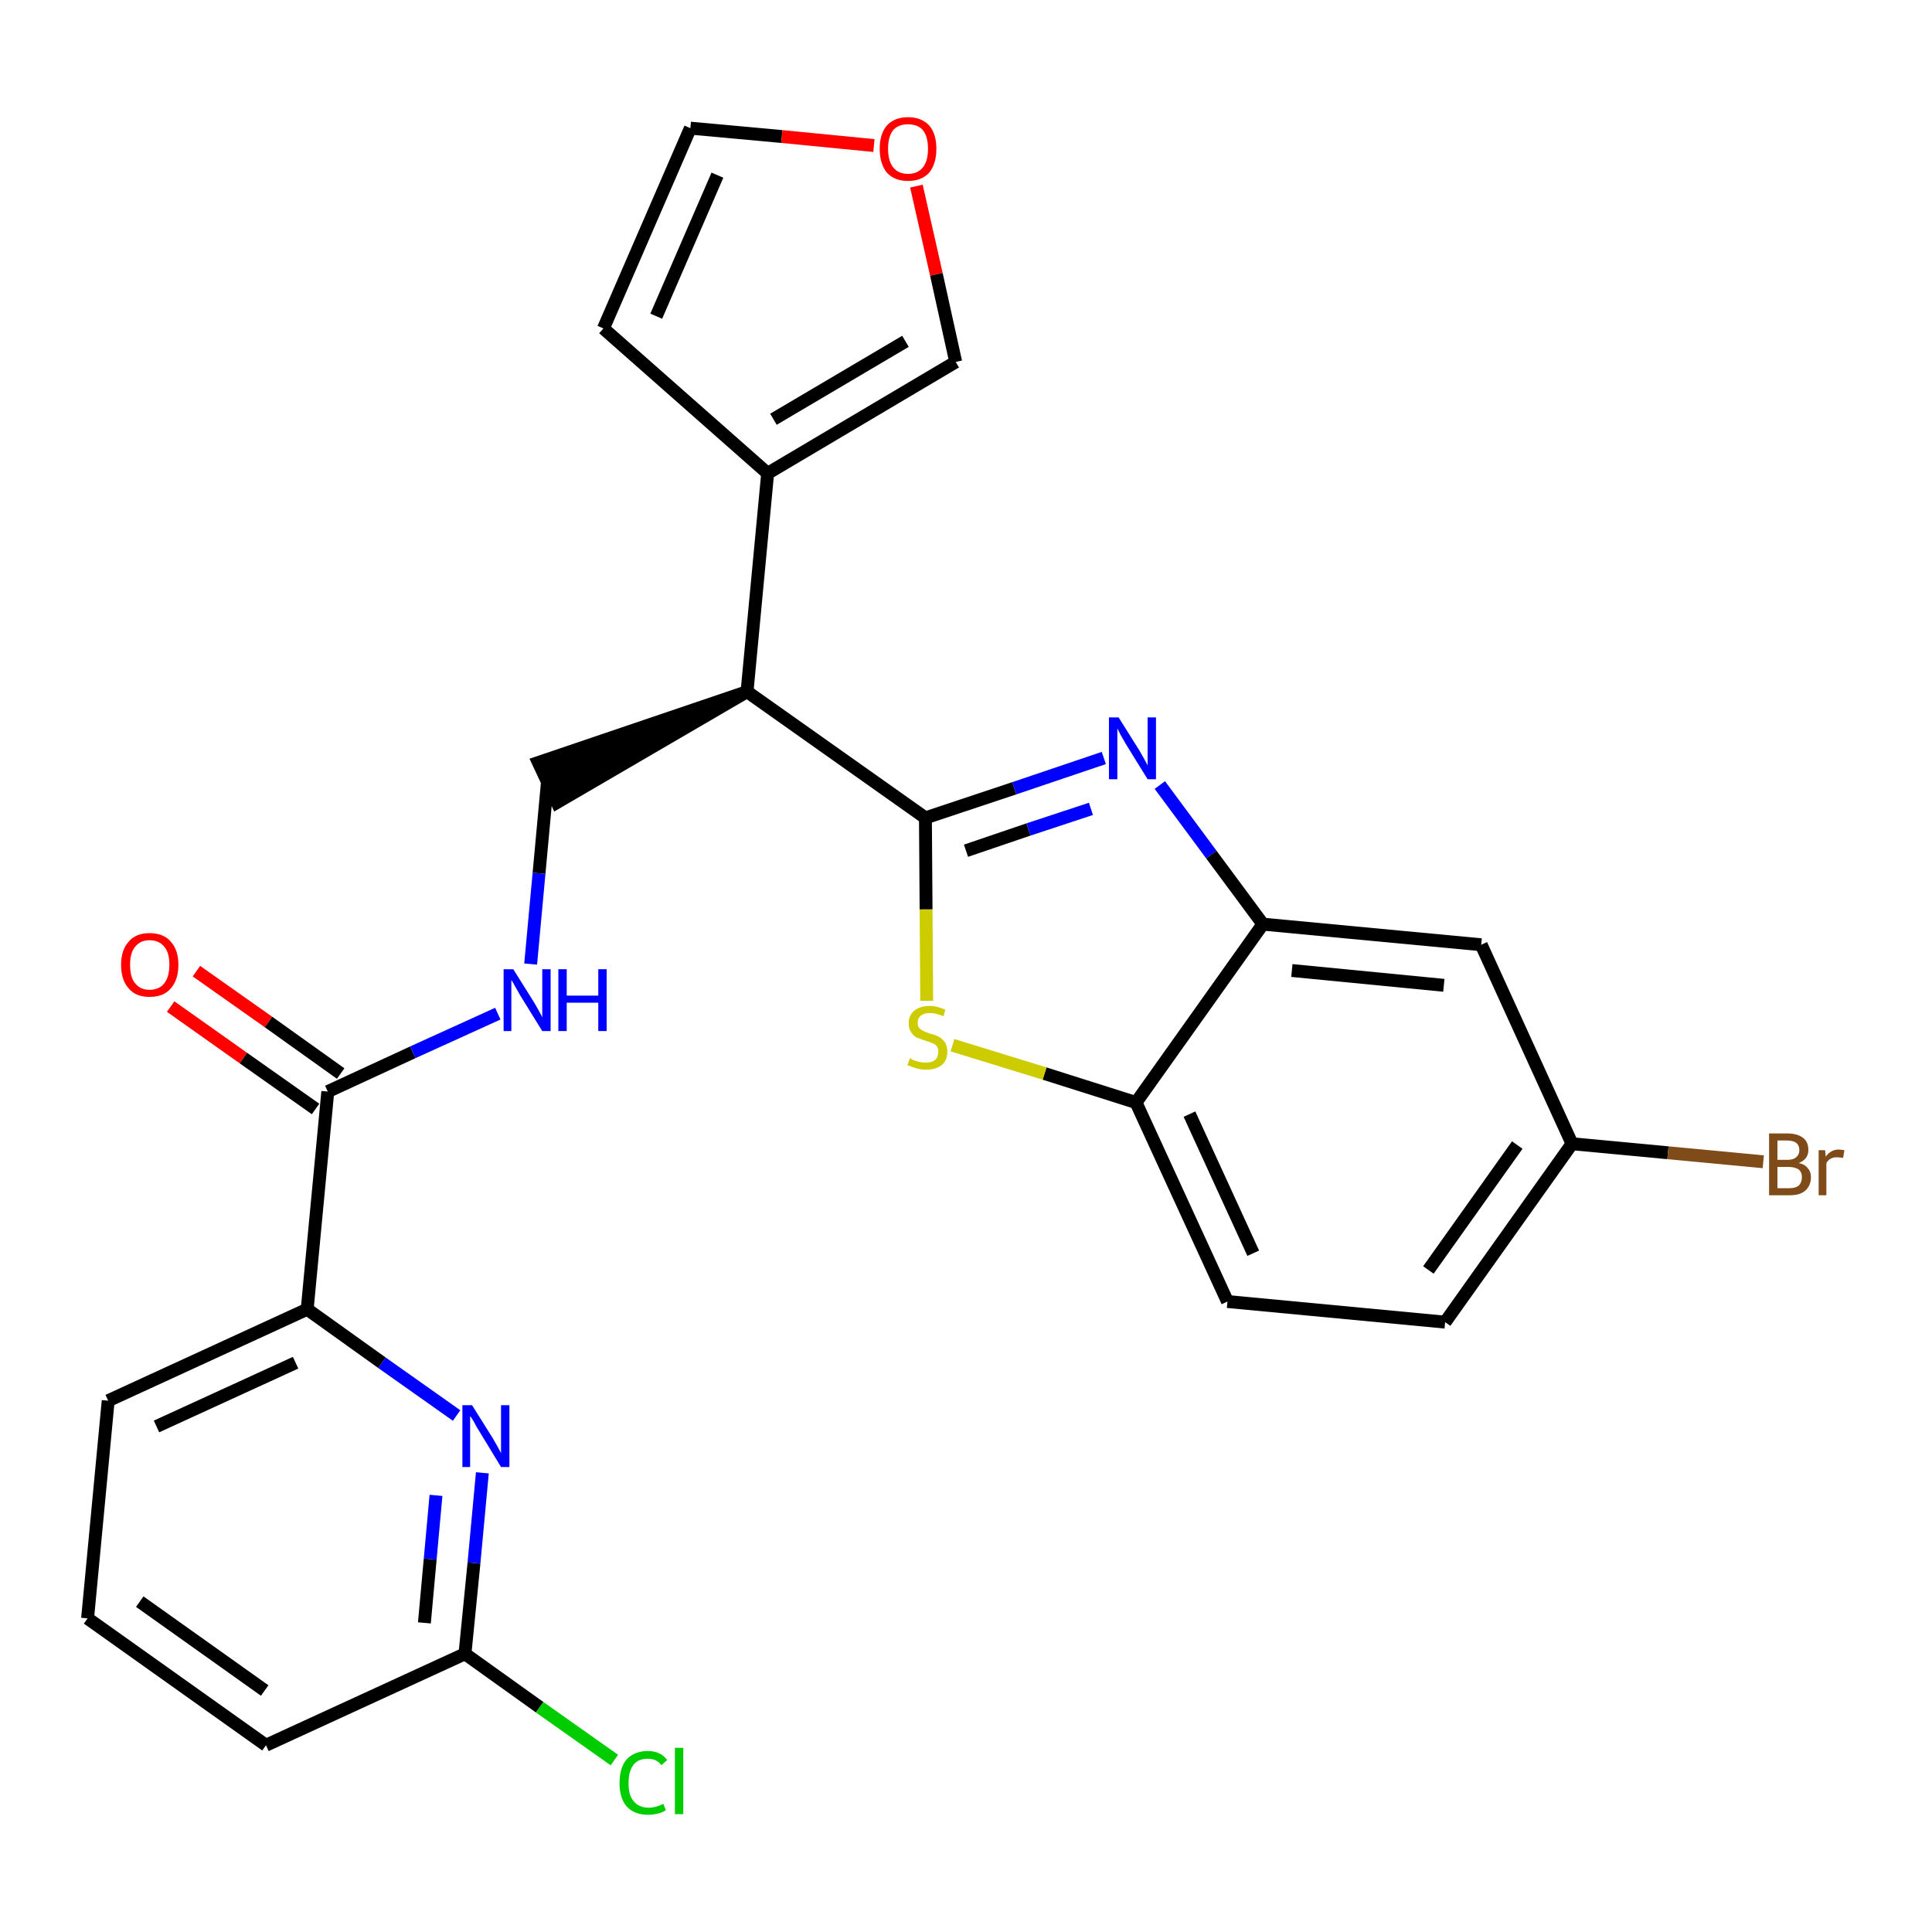 <?xml version='1.0' encoding='iso-8859-1'?>
<svg version='1.1' baseProfile='full'
              xmlns='http://www.w3.org/2000/svg'
                      xmlns:rdkit='http://www.rdkit.org/xml'
                      xmlns:xlink='http://www.w3.org/1999/xlink'
                  xml:space='preserve'
width='300px' height='300px' viewBox='0 0 300 300'>
<!-- END OF HEADER -->
<path class='bond-0 atom-0 atom-1' d='M 26.5,156.3 L 37.8,164.3' style='fill:none;fill-rule:evenodd;stroke:#FF0000;stroke-width:2.0px;stroke-linecap:butt;stroke-linejoin:miter;stroke-opacity:1' />
<path class='bond-0 atom-0 atom-1' d='M 37.8,164.3 L 49.0,172.2' style='fill:none;fill-rule:evenodd;stroke:#000000;stroke-width:2.0px;stroke-linecap:butt;stroke-linejoin:miter;stroke-opacity:1' />
<path class='bond-0 atom-0 atom-1' d='M 30.5,150.8 L 41.7,158.7' style='fill:none;fill-rule:evenodd;stroke:#FF0000;stroke-width:2.0px;stroke-linecap:butt;stroke-linejoin:miter;stroke-opacity:1' />
<path class='bond-0 atom-0 atom-1' d='M 41.7,158.7 L 52.9,166.7' style='fill:none;fill-rule:evenodd;stroke:#000000;stroke-width:2.0px;stroke-linecap:butt;stroke-linejoin:miter;stroke-opacity:1' />
<path class='bond-1 atom-1 atom-2' d='M 50.9,169.5 L 64.1,163.4' style='fill:none;fill-rule:evenodd;stroke:#000000;stroke-width:2.0px;stroke-linecap:butt;stroke-linejoin:miter;stroke-opacity:1' />
<path class='bond-1 atom-1 atom-2' d='M 64.1,163.4 L 77.3,157.4' style='fill:none;fill-rule:evenodd;stroke:#0000FF;stroke-width:2.0px;stroke-linecap:butt;stroke-linejoin:miter;stroke-opacity:1' />
<path class='bond-19 atom-1 atom-20' d='M 50.9,169.5 L 47.7,203.3' style='fill:none;fill-rule:evenodd;stroke:#000000;stroke-width:2.0px;stroke-linecap:butt;stroke-linejoin:miter;stroke-opacity:1' />
<path class='bond-2 atom-2 atom-3' d='M 82.4,149.7 L 83.7,135.6' style='fill:none;fill-rule:evenodd;stroke:#0000FF;stroke-width:2.0px;stroke-linecap:butt;stroke-linejoin:miter;stroke-opacity:1' />
<path class='bond-2 atom-2 atom-3' d='M 83.7,135.6 L 85.0,121.5' style='fill:none;fill-rule:evenodd;stroke:#000000;stroke-width:2.0px;stroke-linecap:butt;stroke-linejoin:miter;stroke-opacity:1' />
<path class='bond-3 atom-4 atom-3' d='M 116.0,107.4 L 83.6,118.4 L 86.5,124.6 Z' style='fill:#000000;fill-rule:evenodd;fill-opacity:1;stroke:#000000;stroke-width:2.0px;stroke-linecap:butt;stroke-linejoin:miter;stroke-opacity:1;' />
<path class='bond-4 atom-4 atom-5' d='M 116.0,107.4 L 119.2,73.5' style='fill:none;fill-rule:evenodd;stroke:#000000;stroke-width:2.0px;stroke-linecap:butt;stroke-linejoin:miter;stroke-opacity:1' />
<path class='bond-9 atom-4 atom-10' d='M 116.0,107.4 L 143.7,127.0' style='fill:none;fill-rule:evenodd;stroke:#000000;stroke-width:2.0px;stroke-linecap:butt;stroke-linejoin:miter;stroke-opacity:1' />
<path class='bond-5 atom-5 atom-6' d='M 119.2,73.5 L 93.7,51.0' style='fill:none;fill-rule:evenodd;stroke:#000000;stroke-width:2.0px;stroke-linecap:butt;stroke-linejoin:miter;stroke-opacity:1' />
<path class='bond-26 atom-9 atom-5' d='M 148.4,56.2 L 119.2,73.5' style='fill:none;fill-rule:evenodd;stroke:#000000;stroke-width:2.0px;stroke-linecap:butt;stroke-linejoin:miter;stroke-opacity:1' />
<path class='bond-26 atom-9 atom-5' d='M 140.6,53.0 L 120.1,65.1' style='fill:none;fill-rule:evenodd;stroke:#000000;stroke-width:2.0px;stroke-linecap:butt;stroke-linejoin:miter;stroke-opacity:1' />
<path class='bond-6 atom-6 atom-7' d='M 93.7,51.0 L 107.2,19.9' style='fill:none;fill-rule:evenodd;stroke:#000000;stroke-width:2.0px;stroke-linecap:butt;stroke-linejoin:miter;stroke-opacity:1' />
<path class='bond-6 atom-6 atom-7' d='M 101.9,49.1 L 111.4,27.2' style='fill:none;fill-rule:evenodd;stroke:#000000;stroke-width:2.0px;stroke-linecap:butt;stroke-linejoin:miter;stroke-opacity:1' />
<path class='bond-7 atom-7 atom-8' d='M 107.2,19.9 L 121.4,21.2' style='fill:none;fill-rule:evenodd;stroke:#000000;stroke-width:2.0px;stroke-linecap:butt;stroke-linejoin:miter;stroke-opacity:1' />
<path class='bond-7 atom-7 atom-8' d='M 121.4,21.2 L 135.7,22.6' style='fill:none;fill-rule:evenodd;stroke:#FF0000;stroke-width:2.0px;stroke-linecap:butt;stroke-linejoin:miter;stroke-opacity:1' />
<path class='bond-8 atom-8 atom-9' d='M 142.3,28.9 L 145.4,42.6' style='fill:none;fill-rule:evenodd;stroke:#FF0000;stroke-width:2.0px;stroke-linecap:butt;stroke-linejoin:miter;stroke-opacity:1' />
<path class='bond-8 atom-8 atom-9' d='M 145.4,42.6 L 148.4,56.2' style='fill:none;fill-rule:evenodd;stroke:#000000;stroke-width:2.0px;stroke-linecap:butt;stroke-linejoin:miter;stroke-opacity:1' />
<path class='bond-10 atom-10 atom-11' d='M 143.7,127.0 L 157.5,122.4' style='fill:none;fill-rule:evenodd;stroke:#000000;stroke-width:2.0px;stroke-linecap:butt;stroke-linejoin:miter;stroke-opacity:1' />
<path class='bond-10 atom-10 atom-11' d='M 157.5,122.4 L 171.4,117.7' style='fill:none;fill-rule:evenodd;stroke:#0000FF;stroke-width:2.0px;stroke-linecap:butt;stroke-linejoin:miter;stroke-opacity:1' />
<path class='bond-10 atom-10 atom-11' d='M 150.0,132.1 L 159.7,128.8' style='fill:none;fill-rule:evenodd;stroke:#000000;stroke-width:2.0px;stroke-linecap:butt;stroke-linejoin:miter;stroke-opacity:1' />
<path class='bond-10 atom-10 atom-11' d='M 159.7,128.8 L 169.4,125.6' style='fill:none;fill-rule:evenodd;stroke:#0000FF;stroke-width:2.0px;stroke-linecap:butt;stroke-linejoin:miter;stroke-opacity:1' />
<path class='bond-27 atom-19 atom-10' d='M 143.9,155.4 L 143.8,141.2' style='fill:none;fill-rule:evenodd;stroke:#CCCC00;stroke-width:2.0px;stroke-linecap:butt;stroke-linejoin:miter;stroke-opacity:1' />
<path class='bond-27 atom-19 atom-10' d='M 143.8,141.2 L 143.7,127.0' style='fill:none;fill-rule:evenodd;stroke:#000000;stroke-width:2.0px;stroke-linecap:butt;stroke-linejoin:miter;stroke-opacity:1' />
<path class='bond-11 atom-11 atom-12' d='M 180.1,121.9 L 188.1,132.7' style='fill:none;fill-rule:evenodd;stroke:#0000FF;stroke-width:2.0px;stroke-linecap:butt;stroke-linejoin:miter;stroke-opacity:1' />
<path class='bond-11 atom-11 atom-12' d='M 188.1,132.7 L 196.1,143.5' style='fill:none;fill-rule:evenodd;stroke:#000000;stroke-width:2.0px;stroke-linecap:butt;stroke-linejoin:miter;stroke-opacity:1' />
<path class='bond-12 atom-12 atom-13' d='M 196.1,143.5 L 230.0,146.7' style='fill:none;fill-rule:evenodd;stroke:#000000;stroke-width:2.0px;stroke-linecap:butt;stroke-linejoin:miter;stroke-opacity:1' />
<path class='bond-12 atom-12 atom-13' d='M 200.6,150.7 L 224.2,153.0' style='fill:none;fill-rule:evenodd;stroke:#000000;stroke-width:2.0px;stroke-linecap:butt;stroke-linejoin:miter;stroke-opacity:1' />
<path class='bond-29 atom-18 atom-12' d='M 176.4,171.2 L 196.1,143.5' style='fill:none;fill-rule:evenodd;stroke:#000000;stroke-width:2.0px;stroke-linecap:butt;stroke-linejoin:miter;stroke-opacity:1' />
<path class='bond-13 atom-13 atom-14' d='M 230.0,146.7 L 244.1,177.6' style='fill:none;fill-rule:evenodd;stroke:#000000;stroke-width:2.0px;stroke-linecap:butt;stroke-linejoin:miter;stroke-opacity:1' />
<path class='bond-14 atom-14 atom-15' d='M 244.1,177.6 L 259.0,179.0' style='fill:none;fill-rule:evenodd;stroke:#000000;stroke-width:2.0px;stroke-linecap:butt;stroke-linejoin:miter;stroke-opacity:1' />
<path class='bond-14 atom-14 atom-15' d='M 259.0,179.0 L 273.8,180.4' style='fill:none;fill-rule:evenodd;stroke:#7F4C19;stroke-width:2.0px;stroke-linecap:butt;stroke-linejoin:miter;stroke-opacity:1' />
<path class='bond-15 atom-14 atom-16' d='M 244.1,177.6 L 224.4,205.3' style='fill:none;fill-rule:evenodd;stroke:#000000;stroke-width:2.0px;stroke-linecap:butt;stroke-linejoin:miter;stroke-opacity:1' />
<path class='bond-15 atom-14 atom-16' d='M 235.6,177.8 L 221.8,197.2' style='fill:none;fill-rule:evenodd;stroke:#000000;stroke-width:2.0px;stroke-linecap:butt;stroke-linejoin:miter;stroke-opacity:1' />
<path class='bond-16 atom-16 atom-17' d='M 224.4,205.3 L 190.6,202.1' style='fill:none;fill-rule:evenodd;stroke:#000000;stroke-width:2.0px;stroke-linecap:butt;stroke-linejoin:miter;stroke-opacity:1' />
<path class='bond-17 atom-17 atom-18' d='M 190.6,202.1 L 176.4,171.2' style='fill:none;fill-rule:evenodd;stroke:#000000;stroke-width:2.0px;stroke-linecap:butt;stroke-linejoin:miter;stroke-opacity:1' />
<path class='bond-17 atom-17 atom-18' d='M 194.6,194.6 L 184.7,173.0' style='fill:none;fill-rule:evenodd;stroke:#000000;stroke-width:2.0px;stroke-linecap:butt;stroke-linejoin:miter;stroke-opacity:1' />
<path class='bond-18 atom-18 atom-19' d='M 176.4,171.2 L 162.2,166.7' style='fill:none;fill-rule:evenodd;stroke:#000000;stroke-width:2.0px;stroke-linecap:butt;stroke-linejoin:miter;stroke-opacity:1' />
<path class='bond-18 atom-18 atom-19' d='M 162.2,166.7 L 147.9,162.3' style='fill:none;fill-rule:evenodd;stroke:#CCCC00;stroke-width:2.0px;stroke-linecap:butt;stroke-linejoin:miter;stroke-opacity:1' />
<path class='bond-20 atom-20 atom-21' d='M 47.7,203.3 L 16.8,217.5' style='fill:none;fill-rule:evenodd;stroke:#000000;stroke-width:2.0px;stroke-linecap:butt;stroke-linejoin:miter;stroke-opacity:1' />
<path class='bond-20 atom-20 atom-21' d='M 45.9,211.6 L 24.3,221.5' style='fill:none;fill-rule:evenodd;stroke:#000000;stroke-width:2.0px;stroke-linecap:butt;stroke-linejoin:miter;stroke-opacity:1' />
<path class='bond-28 atom-26 atom-20' d='M 70.9,219.8 L 59.3,211.6' style='fill:none;fill-rule:evenodd;stroke:#0000FF;stroke-width:2.0px;stroke-linecap:butt;stroke-linejoin:miter;stroke-opacity:1' />
<path class='bond-28 atom-26 atom-20' d='M 59.3,211.6 L 47.7,203.3' style='fill:none;fill-rule:evenodd;stroke:#000000;stroke-width:2.0px;stroke-linecap:butt;stroke-linejoin:miter;stroke-opacity:1' />
<path class='bond-21 atom-21 atom-22' d='M 16.8,217.5 L 13.6,251.3' style='fill:none;fill-rule:evenodd;stroke:#000000;stroke-width:2.0px;stroke-linecap:butt;stroke-linejoin:miter;stroke-opacity:1' />
<path class='bond-22 atom-22 atom-23' d='M 13.6,251.3 L 41.3,271.0' style='fill:none;fill-rule:evenodd;stroke:#000000;stroke-width:2.0px;stroke-linecap:butt;stroke-linejoin:miter;stroke-opacity:1' />
<path class='bond-22 atom-22 atom-23' d='M 21.7,248.7 L 41.1,262.5' style='fill:none;fill-rule:evenodd;stroke:#000000;stroke-width:2.0px;stroke-linecap:butt;stroke-linejoin:miter;stroke-opacity:1' />
<path class='bond-23 atom-23 atom-24' d='M 41.3,271.0 L 72.2,256.8' style='fill:none;fill-rule:evenodd;stroke:#000000;stroke-width:2.0px;stroke-linecap:butt;stroke-linejoin:miter;stroke-opacity:1' />
<path class='bond-24 atom-24 atom-25' d='M 72.2,256.8 L 83.8,265.1' style='fill:none;fill-rule:evenodd;stroke:#000000;stroke-width:2.0px;stroke-linecap:butt;stroke-linejoin:miter;stroke-opacity:1' />
<path class='bond-24 atom-24 atom-25' d='M 83.8,265.1 L 95.4,273.3' style='fill:none;fill-rule:evenodd;stroke:#00CC00;stroke-width:2.0px;stroke-linecap:butt;stroke-linejoin:miter;stroke-opacity:1' />
<path class='bond-25 atom-24 atom-26' d='M 72.2,256.8 L 73.6,242.7' style='fill:none;fill-rule:evenodd;stroke:#000000;stroke-width:2.0px;stroke-linecap:butt;stroke-linejoin:miter;stroke-opacity:1' />
<path class='bond-25 atom-24 atom-26' d='M 73.6,242.7 L 74.9,228.7' style='fill:none;fill-rule:evenodd;stroke:#0000FF;stroke-width:2.0px;stroke-linecap:butt;stroke-linejoin:miter;stroke-opacity:1' />
<path class='bond-25 atom-24 atom-26' d='M 65.9,252.0 L 66.8,242.1' style='fill:none;fill-rule:evenodd;stroke:#000000;stroke-width:2.0px;stroke-linecap:butt;stroke-linejoin:miter;stroke-opacity:1' />
<path class='bond-25 atom-24 atom-26' d='M 66.8,242.1 L 67.7,232.2' style='fill:none;fill-rule:evenodd;stroke:#0000FF;stroke-width:2.0px;stroke-linecap:butt;stroke-linejoin:miter;stroke-opacity:1' />
<path  class='atom-0' d='M 18.8 149.8
Q 18.8 147.5, 20.0 146.2
Q 21.1 144.9, 23.2 144.9
Q 25.4 144.9, 26.5 146.2
Q 27.7 147.5, 27.7 149.8
Q 27.7 152.2, 26.5 153.5
Q 25.4 154.8, 23.2 154.8
Q 21.1 154.8, 20.0 153.5
Q 18.8 152.2, 18.8 149.8
M 23.2 153.7
Q 24.7 153.7, 25.5 152.7
Q 26.3 151.7, 26.3 149.8
Q 26.3 147.9, 25.5 147.0
Q 24.7 146.0, 23.2 146.0
Q 21.8 146.0, 21.0 147.0
Q 20.2 147.9, 20.2 149.8
Q 20.2 151.8, 21.0 152.7
Q 21.8 153.7, 23.2 153.7
' fill='#FF0000'/>
<path  class='atom-2' d='M 79.7 150.5
L 82.9 155.6
Q 83.2 156.1, 83.7 157.0
Q 84.2 157.9, 84.2 158.0
L 84.2 150.5
L 85.5 150.5
L 85.5 160.1
L 84.2 160.1
L 80.8 154.6
Q 80.4 153.9, 80.0 153.2
Q 79.6 152.4, 79.4 152.2
L 79.4 160.1
L 78.2 160.1
L 78.2 150.5
L 79.7 150.5
' fill='#0000FF'/>
<path  class='atom-2' d='M 86.7 150.5
L 88.0 150.5
L 88.0 154.6
L 92.9 154.6
L 92.9 150.5
L 94.2 150.5
L 94.2 160.1
L 92.9 160.1
L 92.9 155.7
L 88.0 155.7
L 88.0 160.1
L 86.7 160.1
L 86.7 150.5
' fill='#0000FF'/>
<path  class='atom-8' d='M 136.6 23.1
Q 136.6 20.8, 137.7 19.5
Q 138.9 18.2, 141.0 18.2
Q 143.1 18.2, 144.3 19.5
Q 145.4 20.8, 145.4 23.1
Q 145.4 25.4, 144.3 26.8
Q 143.1 28.1, 141.0 28.1
Q 138.9 28.1, 137.7 26.8
Q 136.6 25.4, 136.6 23.1
M 141.0 27.0
Q 142.5 27.0, 143.3 26.0
Q 144.1 25.0, 144.1 23.1
Q 144.1 21.2, 143.3 20.2
Q 142.5 19.3, 141.0 19.3
Q 139.5 19.3, 138.7 20.2
Q 137.9 21.2, 137.9 23.1
Q 137.9 25.0, 138.7 26.0
Q 139.5 27.0, 141.0 27.0
' fill='#FF0000'/>
<path  class='atom-11' d='M 173.7 111.4
L 176.9 116.5
Q 177.2 117.0, 177.7 117.9
Q 178.2 118.8, 178.2 118.9
L 178.2 111.4
L 179.5 111.4
L 179.5 121.0
L 178.2 121.0
L 174.8 115.5
Q 174.4 114.8, 174.0 114.1
Q 173.6 113.3, 173.5 113.1
L 173.5 121.0
L 172.2 121.0
L 172.2 111.4
L 173.7 111.4
' fill='#0000FF'/>
<path  class='atom-15' d='M 279.3 180.6
Q 280.3 180.8, 280.7 181.4
Q 281.2 181.9, 281.2 182.8
Q 281.2 184.1, 280.3 184.9
Q 279.5 185.6, 277.9 185.6
L 274.7 185.6
L 274.7 176.0
L 277.5 176.0
Q 279.1 176.0, 280.0 176.7
Q 280.8 177.3, 280.8 178.6
Q 280.8 180.0, 279.3 180.6
M 276.0 177.1
L 276.0 180.1
L 277.5 180.1
Q 278.5 180.1, 278.9 179.7
Q 279.4 179.3, 279.4 178.6
Q 279.4 177.1, 277.5 177.1
L 276.0 177.1
M 277.9 184.5
Q 278.8 184.5, 279.3 184.1
Q 279.8 183.6, 279.8 182.8
Q 279.8 182.0, 279.3 181.6
Q 278.7 181.2, 277.7 181.2
L 276.0 181.2
L 276.0 184.5
L 277.9 184.5
' fill='#7F4C19'/>
<path  class='atom-15' d='M 283.4 178.6
L 283.5 179.6
Q 284.3 178.5, 285.5 178.5
Q 285.8 178.5, 286.4 178.6
L 286.2 179.8
Q 285.6 179.7, 285.2 179.7
Q 284.7 179.7, 284.3 179.9
Q 283.9 180.1, 283.6 180.6
L 283.6 185.6
L 282.4 185.6
L 282.4 178.6
L 283.4 178.6
' fill='#7F4C19'/>
<path  class='atom-19' d='M 141.3 164.3
Q 141.4 164.4, 141.8 164.6
Q 142.3 164.8, 142.8 164.9
Q 143.3 165.0, 143.8 165.0
Q 144.7 165.0, 145.2 164.6
Q 145.7 164.1, 145.7 163.3
Q 145.7 162.8, 145.5 162.5
Q 145.2 162.1, 144.8 162.0
Q 144.4 161.8, 143.7 161.6
Q 142.9 161.3, 142.3 161.1
Q 141.8 160.8, 141.5 160.3
Q 141.1 159.8, 141.1 158.9
Q 141.1 157.7, 141.9 157.0
Q 142.8 156.2, 144.4 156.2
Q 145.5 156.2, 146.8 156.8
L 146.5 157.8
Q 145.3 157.3, 144.4 157.3
Q 143.5 157.3, 143.0 157.7
Q 142.5 158.1, 142.5 158.8
Q 142.5 159.3, 142.7 159.6
Q 143.0 159.9, 143.4 160.1
Q 143.8 160.3, 144.4 160.5
Q 145.3 160.7, 145.8 161.0
Q 146.3 161.3, 146.7 161.8
Q 147.1 162.4, 147.1 163.3
Q 147.1 164.7, 146.2 165.4
Q 145.3 166.1, 143.8 166.1
Q 143.0 166.1, 142.3 165.9
Q 141.7 165.7, 140.9 165.4
L 141.3 164.3
' fill='#CCCC00'/>
<path  class='atom-25' d='M 96.2 276.9
Q 96.2 274.5, 97.3 273.2
Q 98.5 271.9, 100.6 271.9
Q 102.6 271.9, 103.6 273.3
L 102.7 274.1
Q 102.0 273.1, 100.6 273.1
Q 99.1 273.1, 98.4 274.0
Q 97.6 275.0, 97.6 276.9
Q 97.6 278.8, 98.4 279.7
Q 99.2 280.7, 100.8 280.7
Q 101.8 280.7, 103.0 280.1
L 103.4 281.1
Q 102.9 281.4, 102.2 281.6
Q 101.4 281.8, 100.6 281.8
Q 98.5 281.8, 97.3 280.5
Q 96.2 279.2, 96.2 276.9
' fill='#00CC00'/>
<path  class='atom-25' d='M 104.8 271.4
L 106.1 271.4
L 106.1 281.7
L 104.8 281.7
L 104.8 271.4
' fill='#00CC00'/>
<path  class='atom-26' d='M 73.3 218.2
L 76.5 223.3
Q 76.8 223.8, 77.3 224.7
Q 77.8 225.6, 77.8 225.7
L 77.8 218.2
L 79.1 218.2
L 79.1 227.8
L 77.8 227.8
L 74.4 222.2
Q 74.0 221.6, 73.6 220.8
Q 73.2 220.1, 73.0 219.9
L 73.0 227.8
L 71.8 227.8
L 71.8 218.2
L 73.3 218.2
' fill='#0000FF'/>
</svg>
